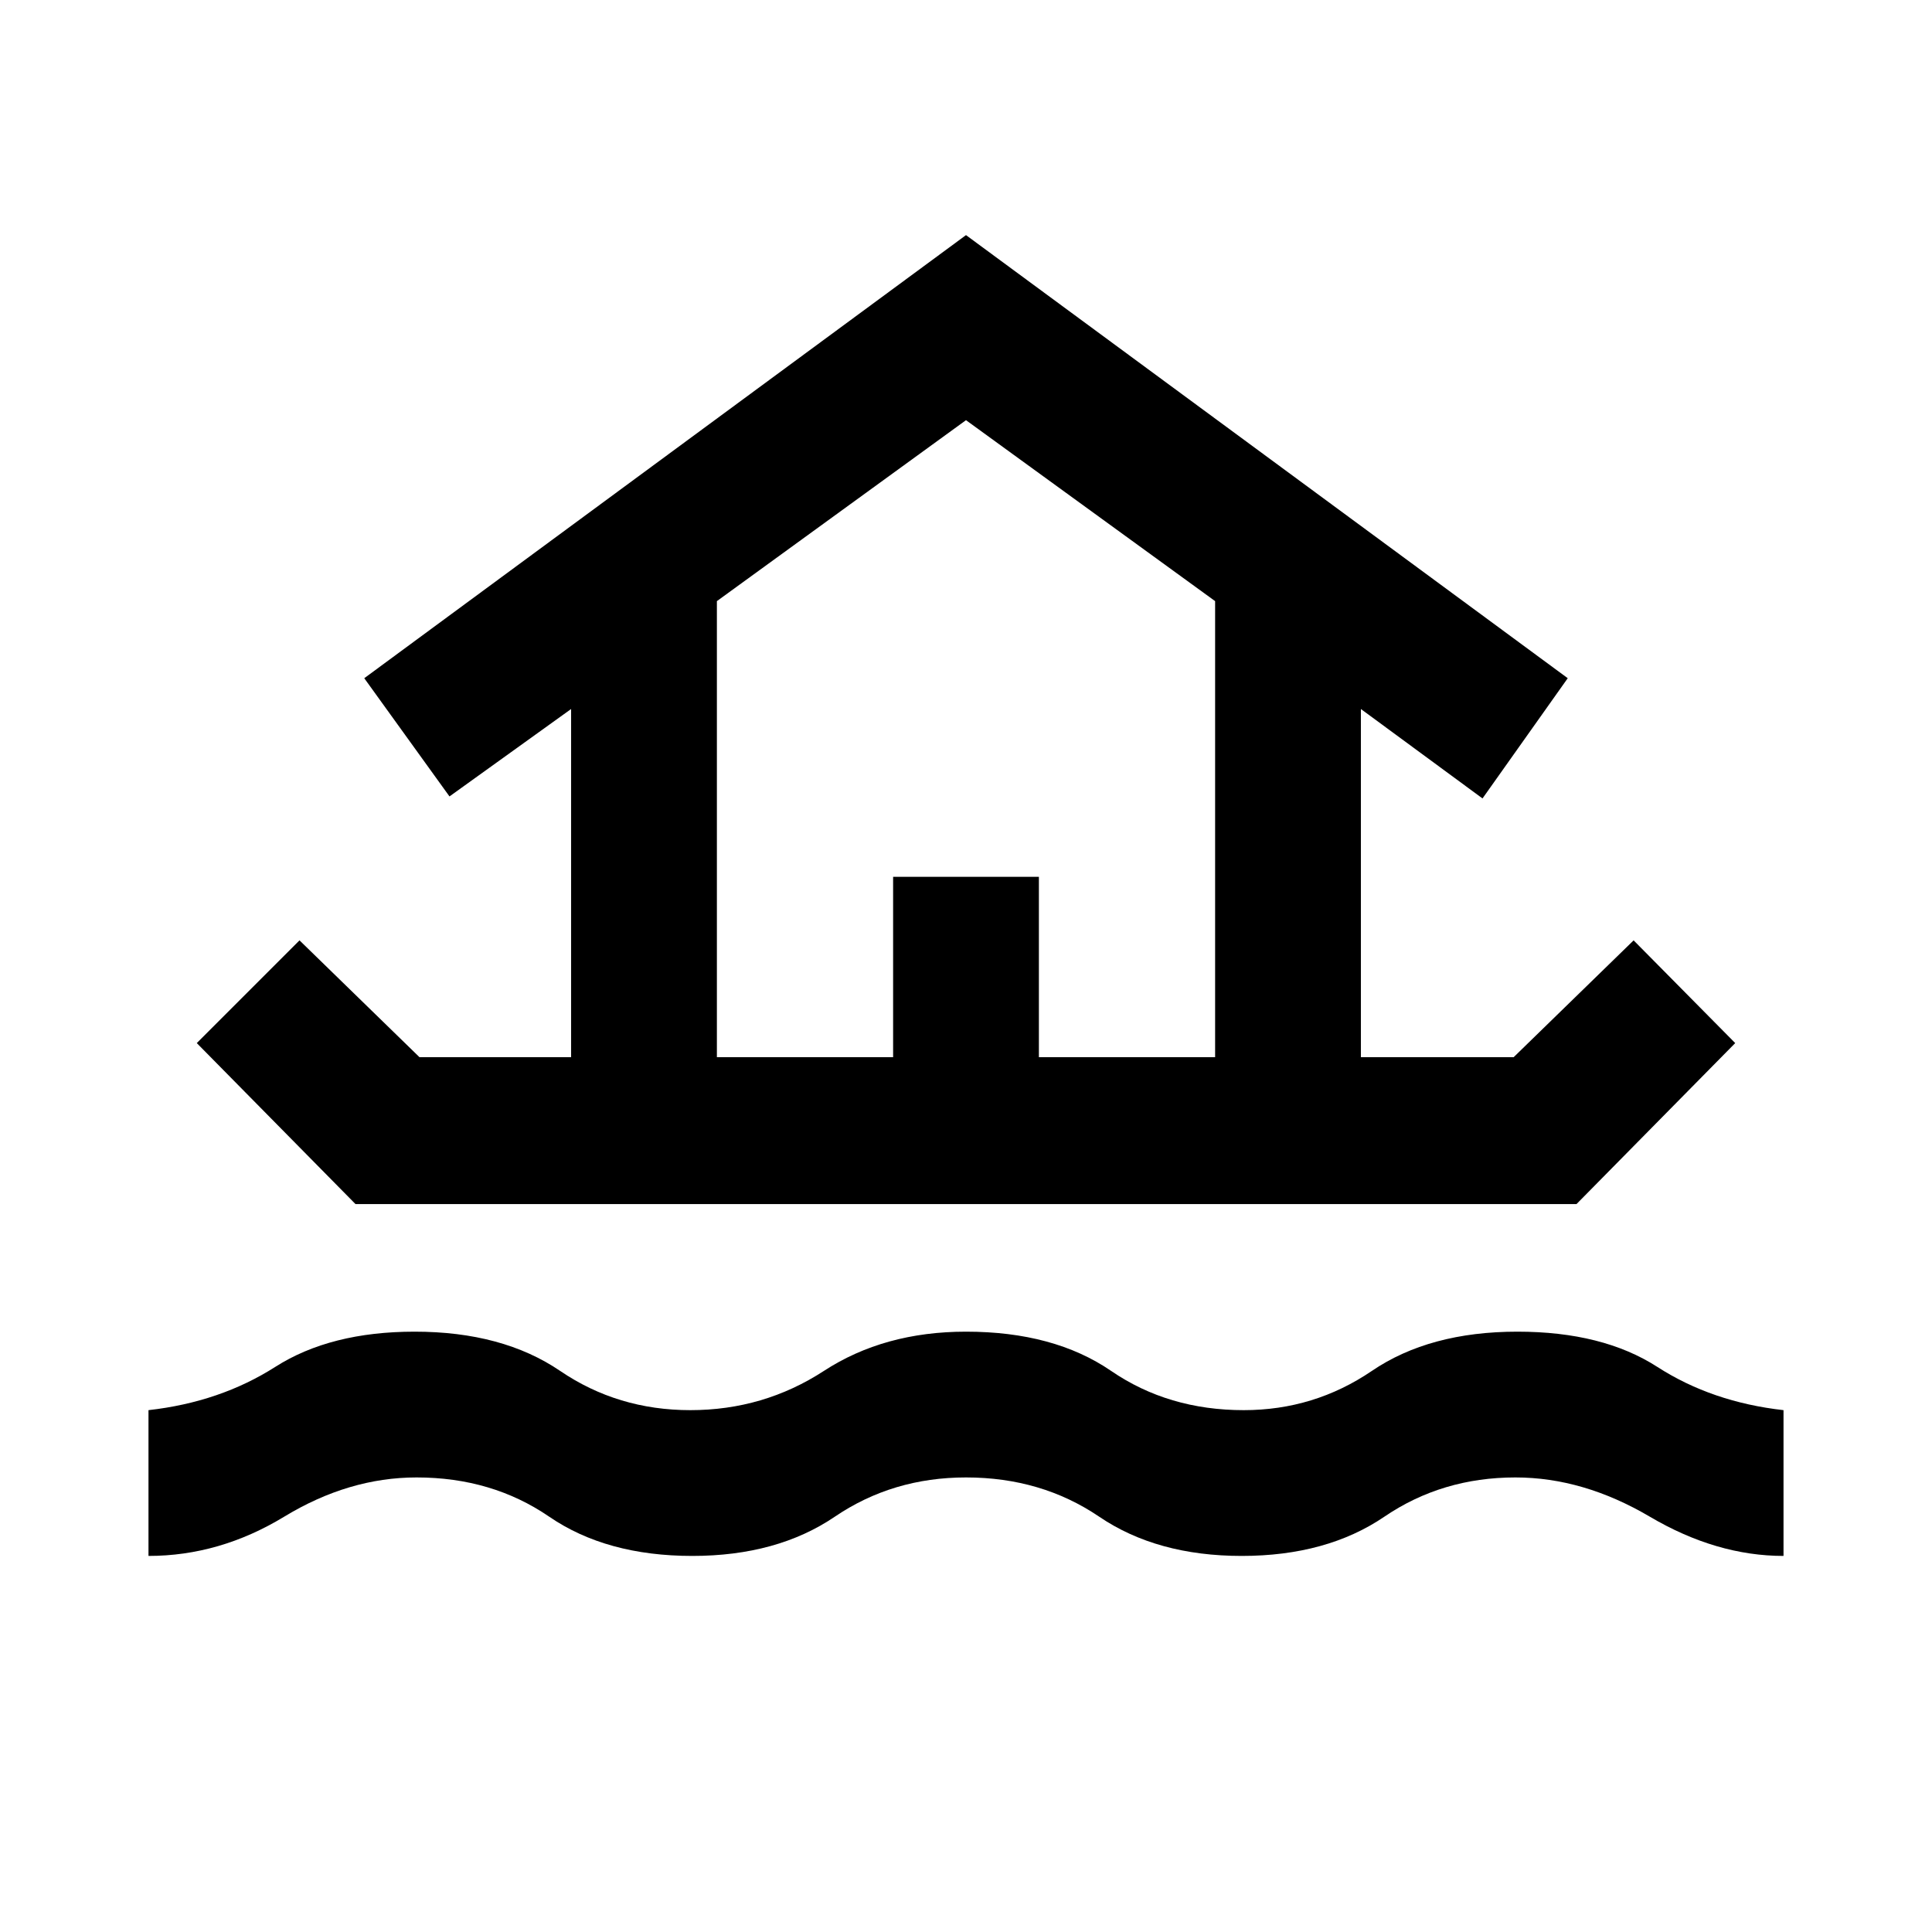 <svg xmlns="http://www.w3.org/2000/svg" width="48" height="48" viewBox="0 -960 960 960"><path d="M73.782-186.869v-72.435q35.566-4 63.001-21.5 27.435-17.5 69.217-17.5 43.652 0 72.326 19.5 28.674 19.5 64.674 19.5 36.435 0 66.391-19.5 29.957-19.5 70.609-19.5 43.652 0 72.109 19.5 28.456 19.5 65.891 19.5 35 0 63.674-19.5t72.326-19.5q42.348 0 69.5 17.5t62.718 21.5v72.435q-33.348 0-66.435-19.5T753-225.869q-36.435 0-65.109 19.5-28.674 19.5-70.891 19.5-42.087 0-70.826-19.5-28.739-19.5-66.174-19.5-36.435 0-65.174 19.5-28.739 19.5-70.826 19.5-42.652 0-71.109-19.5-28.456-19.5-65.891-19.5-33.696 0-65.783 19.5t-67.435 19.5Zm24-254.827 51.044-51.044 59.609 58.044h75.347v-173l-60.434 43.435-42.349-58.74L480-843.175l299.001 220.174-42.349 59.74-60.434-44.435v173h75.912l59.609-58.044 50.479 51.044-78.87 80H176.652l-78.87-80Zm258.436 7h87.564v-89.61h72.436v89.61h87.564v-226.609L480-751.218l-123.782 89.913v226.609Zm0 0h247.564-247.564Z"/></svg>